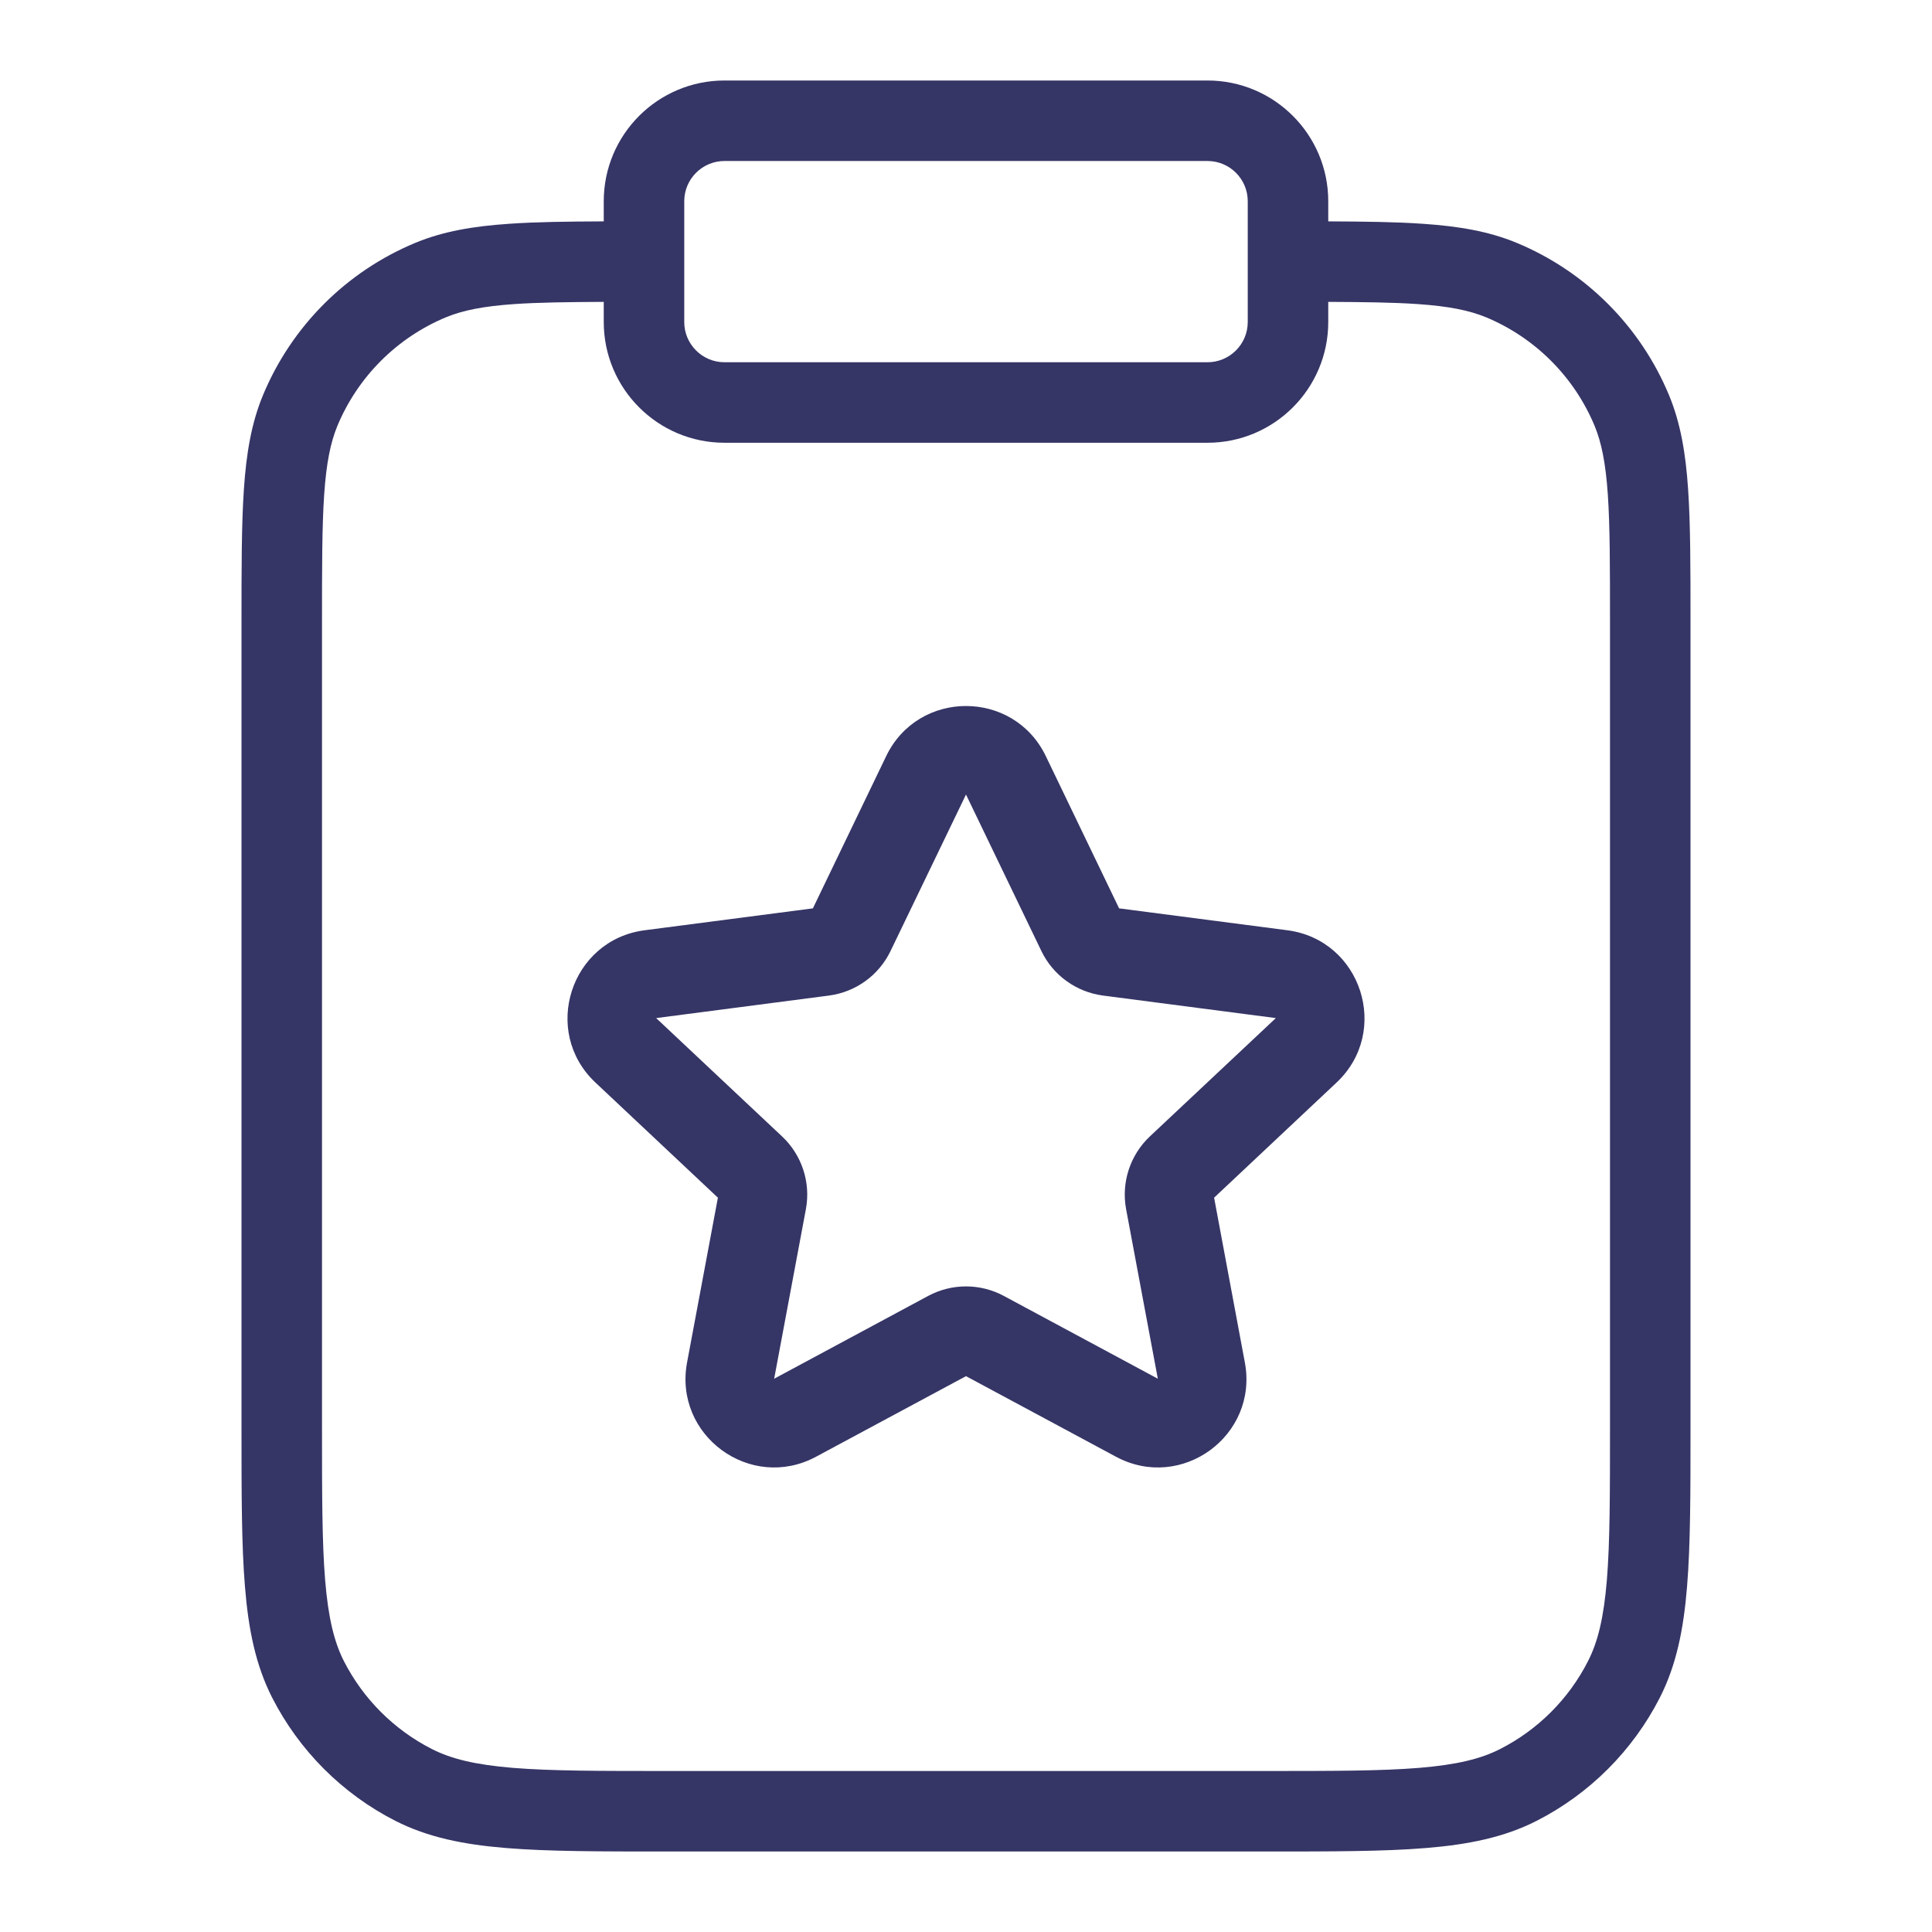 <svg width="24" height="24" viewBox="0 0 24 24" fill="none" xmlns="http://www.w3.org/2000/svg">
<path fill-rule="evenodd" clip-rule="evenodd" d="M12.991 9.392C12.591 8.563 11.409 8.563 11.009 9.392L10.098 11.284L8.008 11.556C7.088 11.676 6.721 12.813 7.397 13.448L8.918 14.878L8.535 16.925C8.366 17.833 9.323 18.533 10.137 18.096L12 17.095L13.863 18.096C14.677 18.533 15.634 17.833 15.464 16.925L15.082 14.878L16.603 13.448C17.279 12.813 16.912 11.676 15.992 11.556L13.902 11.284L12.991 9.392ZM11.062 11.815L12 9.87L12.937 11.815C13.082 12.116 13.37 12.323 13.701 12.367L15.849 12.647L14.284 14.117C14.039 14.348 13.927 14.689 13.989 15.021L14.383 17.127L12.469 16.098C12.176 15.941 11.824 15.941 11.531 16.098L9.617 17.127L10.011 15.021C10.073 14.689 9.961 14.348 9.715 14.117L8.151 12.647L10.299 12.367C10.63 12.323 10.917 12.116 11.062 11.815Z" fill="#353566"/>
<path fill-rule="evenodd" clip-rule="evenodd" d="M7.5 2.5C7.5 1.672 8.172 1 9 1H15C15.828 1 16.5 1.672 16.5 2.5V2.75C16.962 2.752 17.348 2.757 17.675 2.78C18.119 2.81 18.493 2.873 18.839 3.016C19.697 3.372 20.378 4.053 20.734 4.911C20.877 5.257 20.94 5.631 20.97 6.074C21 6.51 21 7.048 21 7.732V17.722C21 18.544 21 19.191 20.957 19.711C20.914 20.242 20.824 20.686 20.619 21.089C20.283 21.747 19.747 22.283 19.089 22.619C18.686 22.824 18.242 22.914 17.711 22.957C17.191 23 16.544 23 15.722 23H8.278C7.457 23 6.81 23 6.289 22.957C5.758 22.914 5.314 22.824 4.911 22.619C4.252 22.283 3.717 21.747 3.381 21.089C3.176 20.686 3.086 20.242 3.043 19.711C3 19.191 3 18.544 3 17.722V7.732C3 7.048 3 6.51 3.03 6.074C3.06 5.631 3.123 5.257 3.266 4.911C3.622 4.053 4.303 3.372 5.161 3.016C5.507 2.873 5.881 2.81 6.324 2.78C6.652 2.757 7.038 2.752 7.5 2.75V2.5ZM17.607 3.777C17.311 3.757 16.955 3.752 16.5 3.75V4C16.5 4.828 15.828 5.5 15 5.5H9C8.172 5.5 7.5 4.828 7.5 4V3.75C7.045 3.752 6.689 3.757 6.393 3.777C6 3.804 5.748 3.856 5.543 3.94C4.931 4.194 4.444 4.681 4.19 5.293C4.106 5.498 4.054 5.75 4.027 6.143C4 6.54 4 7.044 4 7.75V17.7C4 18.548 4 19.154 4.039 19.63C4.078 20.099 4.151 20.396 4.272 20.635C4.512 21.105 4.895 21.488 5.365 21.727C5.604 21.849 5.901 21.922 6.37 21.961C6.845 22 7.452 22 8.3 22H15.7C16.548 22 17.154 22 17.63 21.961C18.099 21.922 18.396 21.849 18.635 21.727C19.105 21.488 19.488 21.105 19.727 20.635C19.849 20.396 19.922 20.099 19.961 19.63C20 19.154 20 18.548 20 17.7V7.75C20 7.044 20 6.54 19.973 6.143C19.946 5.75 19.894 5.498 19.81 5.293C19.556 4.681 19.069 4.194 18.457 3.94C18.252 3.856 18 3.804 17.607 3.777ZM15.5 2.5V4C15.5 4.276 15.276 4.5 15 4.5H9C8.724 4.5 8.5 4.276 8.5 4V2.5C8.5 2.224 8.724 2 9 2H15C15.276 2 15.5 2.224 15.5 2.5Z" fill="#353566"/>
</svg>
